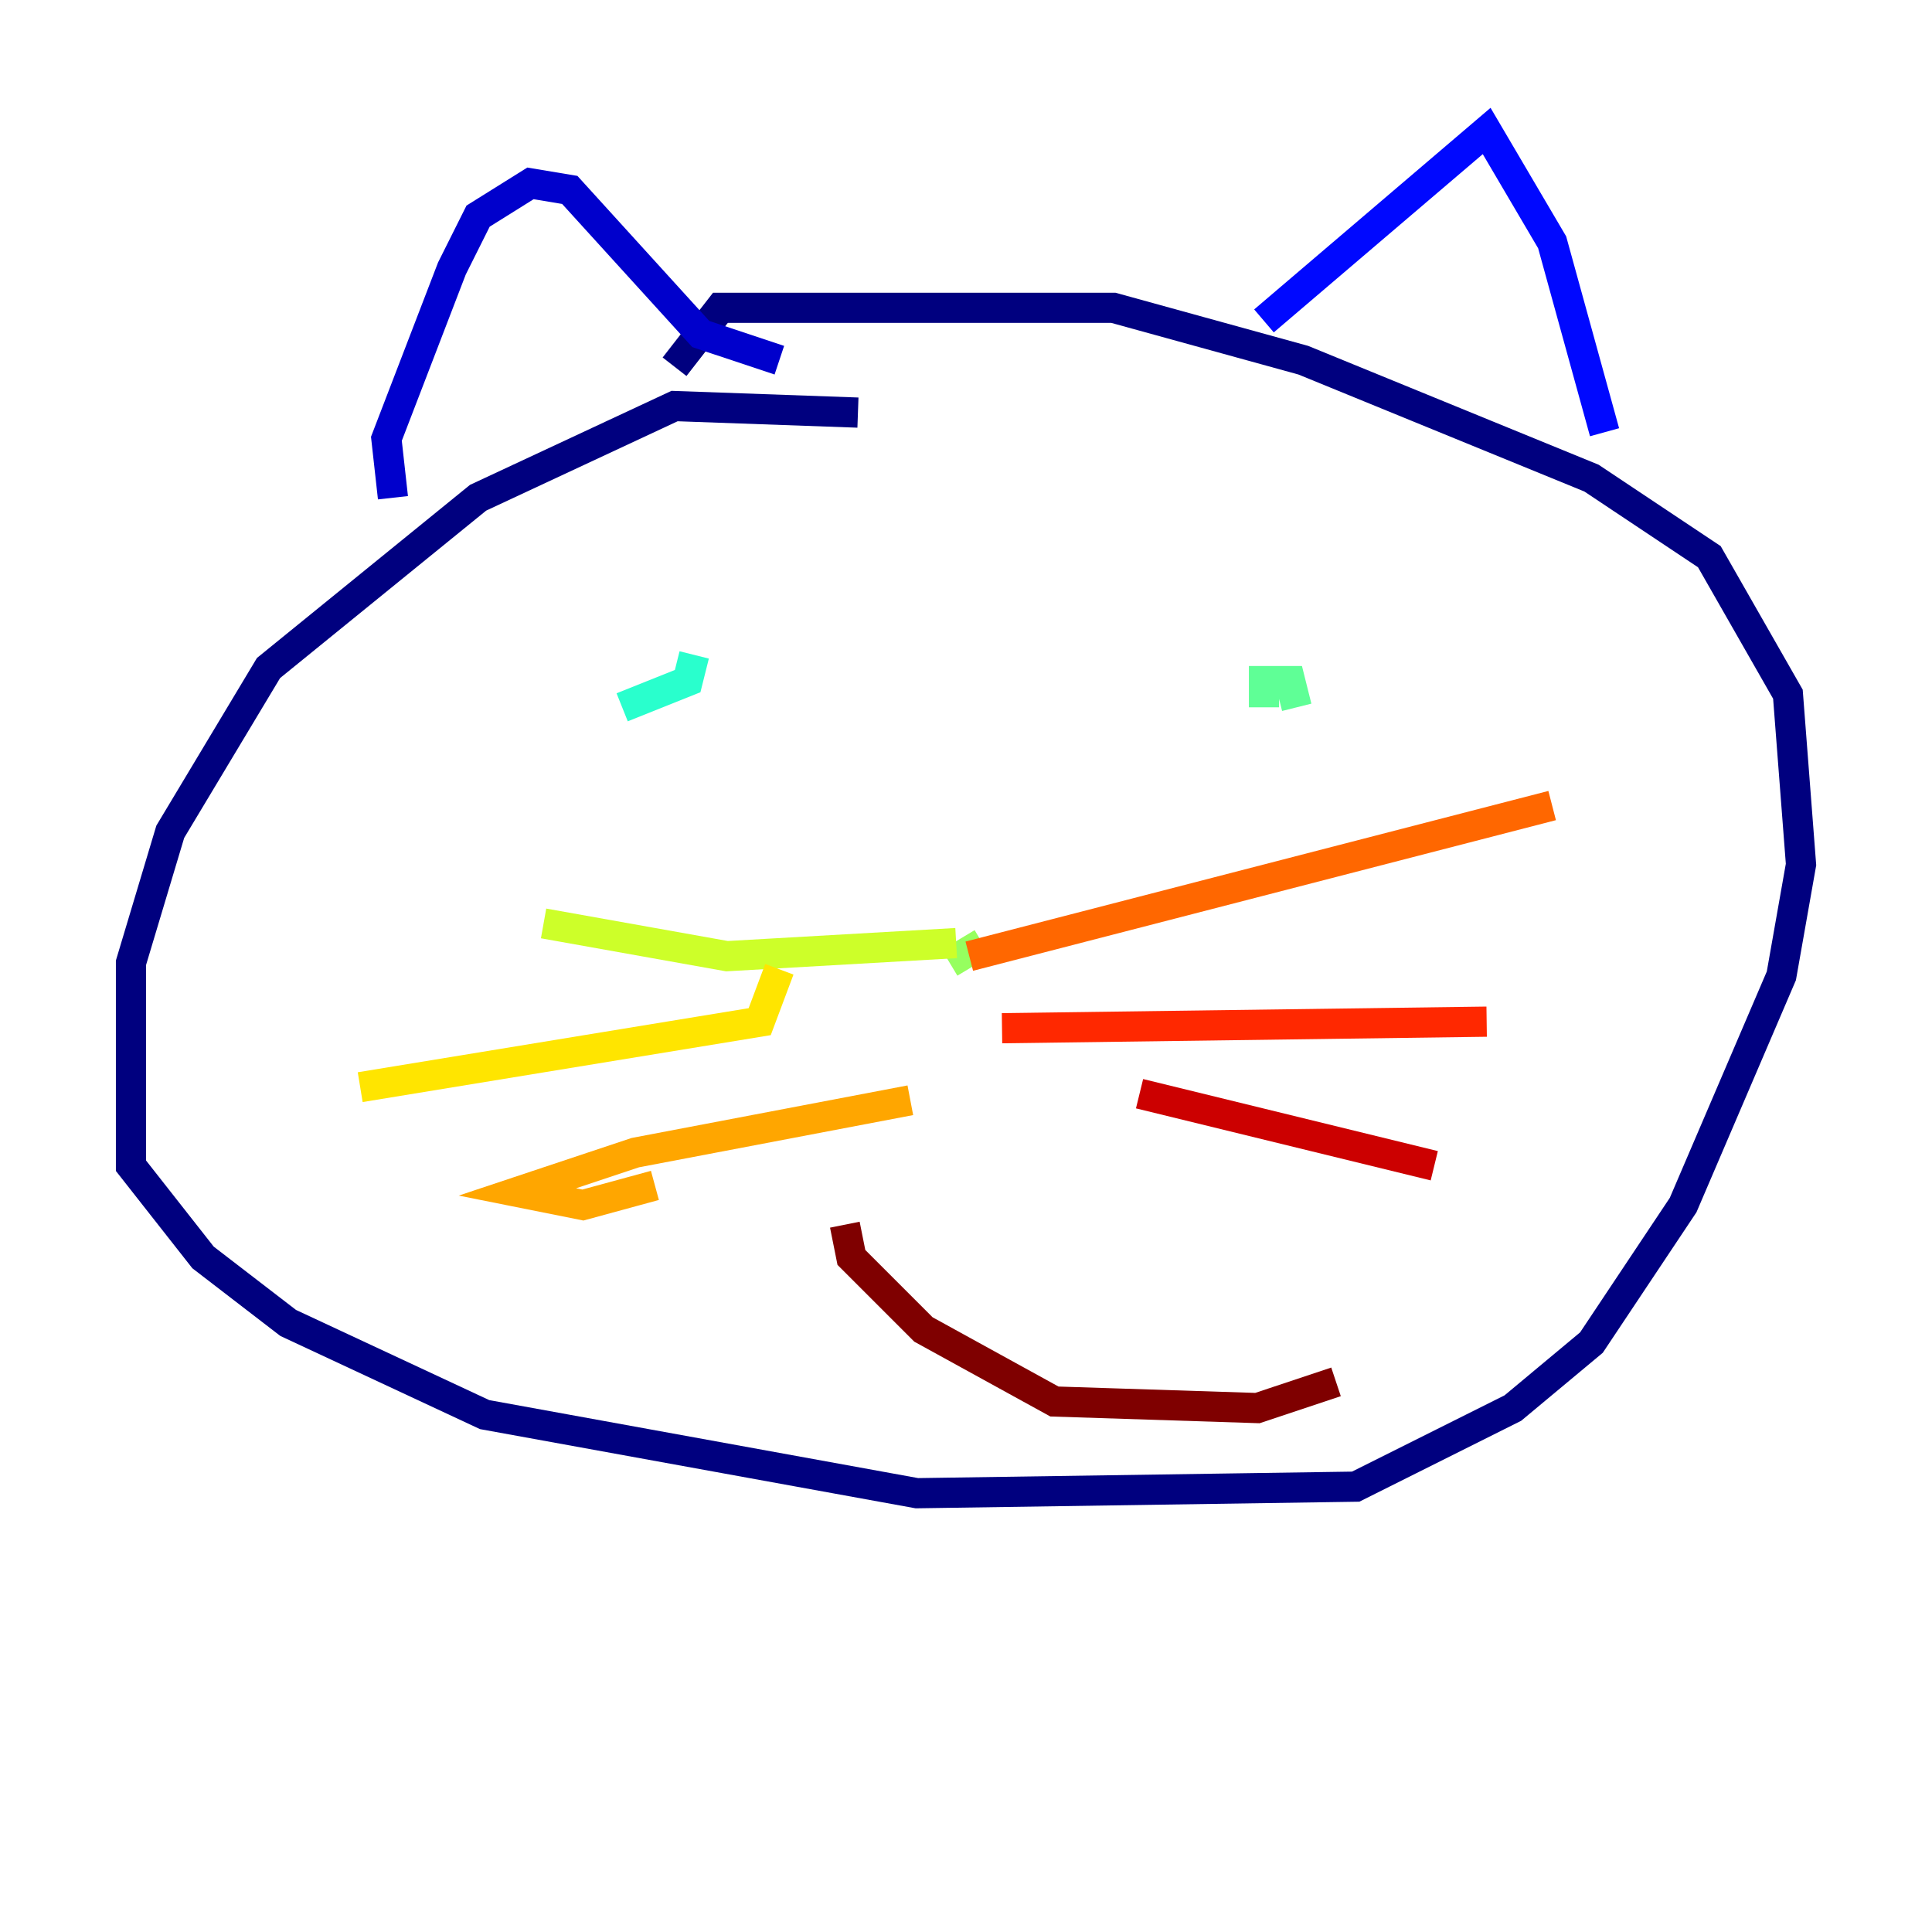 <?xml version="1.0" encoding="utf-8" ?>
<svg baseProfile="tiny" height="128" version="1.2" viewBox="0,0,128,128" width="128" xmlns="http://www.w3.org/2000/svg" xmlns:ev="http://www.w3.org/2001/xml-events" xmlns:xlink="http://www.w3.org/1999/xlink"><defs /><polyline fill="none" points="56.841,27.336 44.691,26.902 31.675,32.976 17.79,44.258 11.281,55.105 8.678,63.783 8.678,77.234 13.451,83.308 19.091,87.647 32.108,93.722 60.746,98.929 89.817,98.495 100.231,93.288 105.437,88.949 111.512,79.837 118.02,64.651 119.322,57.275 118.454,45.993 113.248,36.881 105.437,31.675 86.346,23.864 73.763,20.393 47.729,20.393 44.691,24.298" stroke="#00007f" stroke-width="2" /><polyline fill="none" points="26.034,32.976 25.6,29.071 29.939,17.79 31.675,14.319 35.146,12.149 37.749,12.583 46.427,22.129 51.634,23.864" stroke="#0000cc" stroke-width="2" /><polyline fill="none" points="83.742,21.261 98.495,8.678 102.834,16.054 106.305,28.637" stroke="#0008ff" stroke-width="2" /><polyline fill="none" points="44.258,46.861 44.258,46.861" stroke="#004cff" stroke-width="2" /><polyline fill="none" points="85.912,44.691 85.912,44.691" stroke="#0090ff" stroke-width="2" /><polyline fill="none" points="39.485,46.427 39.485,46.427" stroke="#00d4ff" stroke-width="2" /><polyline fill="none" points="45.993,43.39 45.559,45.125 41.22,46.861" stroke="#29ffcd" stroke-width="2" /><polyline fill="none" points="83.742,46.861 83.742,45.125 85.478,45.125 85.912,46.861" stroke="#5fff96" stroke-width="2" /><polyline fill="none" points="62.915,63.783 65.085,62.481" stroke="#96ff5f" stroke-width="2" /><polyline fill="none" points="63.349,62.481 48.163,63.349 36.014,61.18" stroke="#cdff29" stroke-width="2" /><polyline fill="none" points="51.634,64.217 50.332,67.688 23.864,72.027" stroke="#ffe500" stroke-width="2" /><polyline fill="none" points="60.312,72.895 42.088,76.366 34.278,78.969 38.617,79.837 43.39,78.536" stroke="#ffa600" stroke-width="2" /><polyline fill="none" points="64.217,63.349 102.834,53.37" stroke="#ff6700" stroke-width="2" /><polyline fill="none" points="66.386,68.122 98.495,67.688" stroke="#ff2800" stroke-width="2" /><polyline fill="none" points="75.498,72.461 95.024,77.234" stroke="#cc0000" stroke-width="2" /><polyline fill="none" points="55.973,81.139 56.407,83.308 61.18,88.081 69.858,92.854 83.308,93.288 88.515,91.552" stroke="#7f0000" stroke-width="2" /></svg>